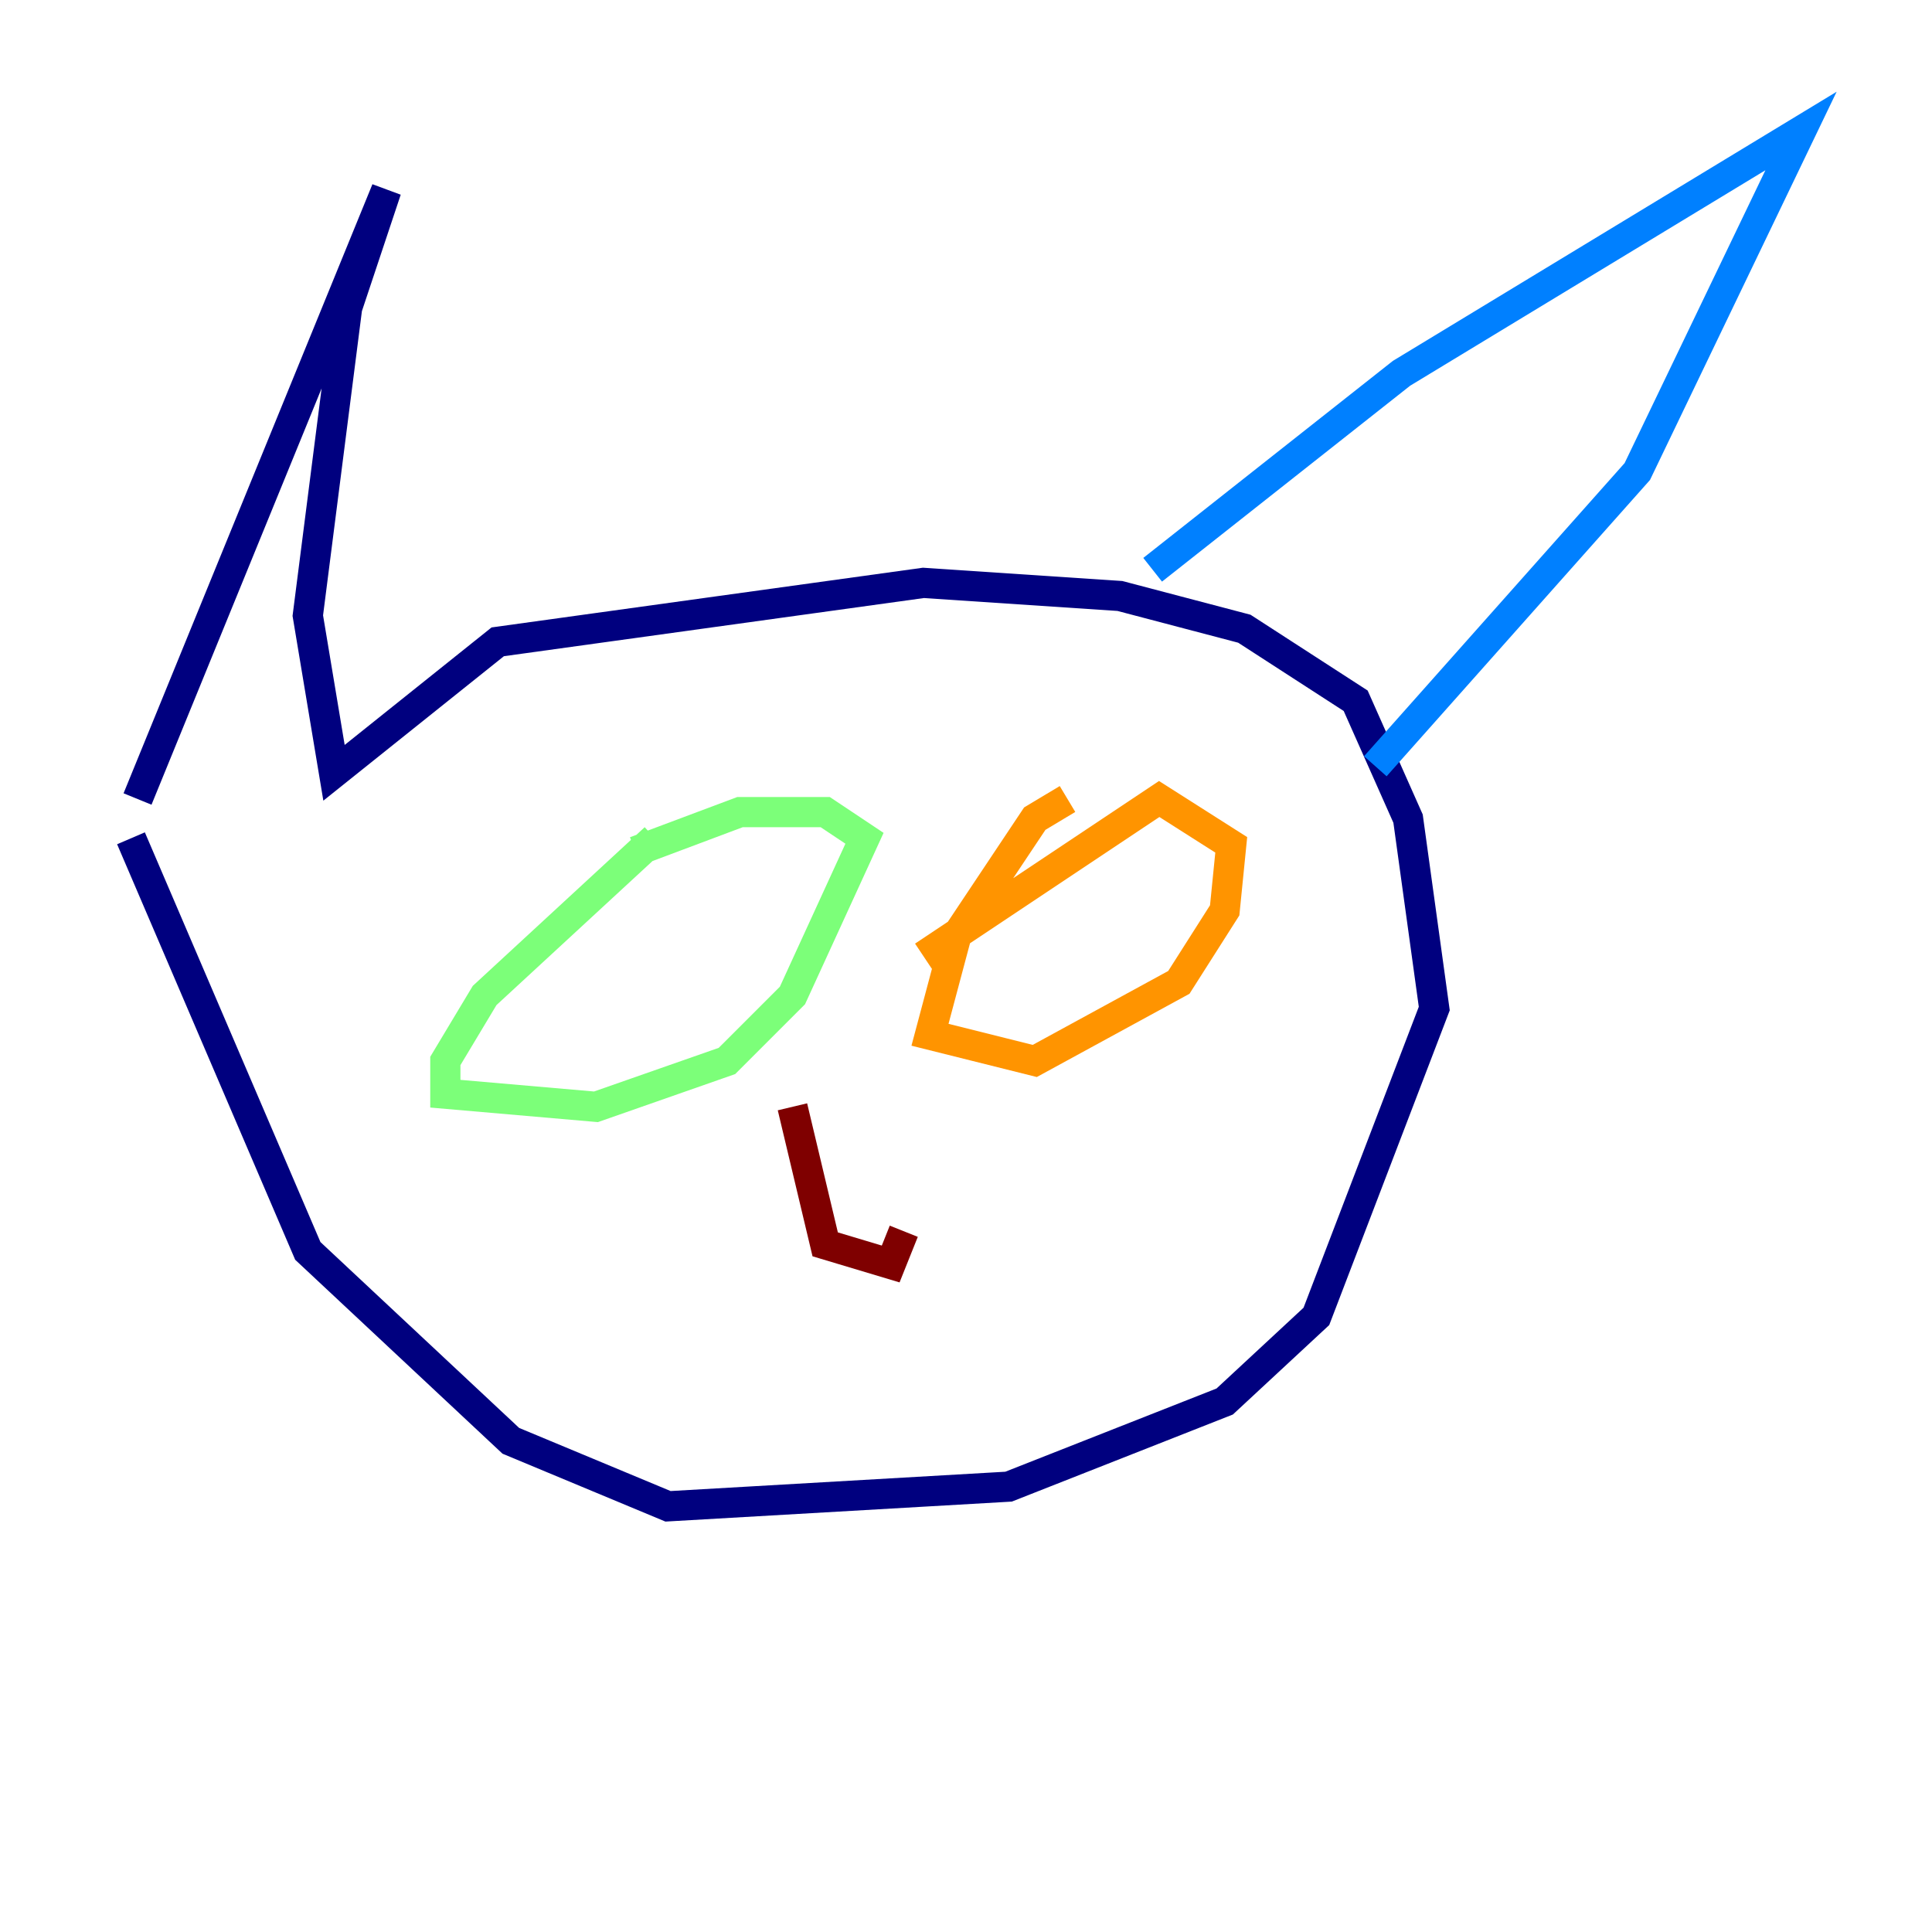 <?xml version="1.0" encoding="utf-8" ?>
<svg baseProfile="tiny" height="128" version="1.2" viewBox="0,0,128,128" width="128" xmlns="http://www.w3.org/2000/svg" xmlns:ev="http://www.w3.org/2001/xml-events" xmlns:xlink="http://www.w3.org/1999/xlink"><defs /><polyline fill="none" points="9.112,52.936 25.6,12.583 22.997,20.393 20.393,40.786 22.129,51.2 32.976,42.522 61.18,38.617 74.197,39.485 82.441,41.654 89.817,46.427 93.288,54.237 95.024,66.82 87.214,87.214 81.139,92.854 66.82,98.495 44.258,99.797 33.844,95.458 20.393,82.875 8.678,55.539" stroke="#00007f" stroke-width="2" /><polyline fill="none" points="76.366,37.749 92.854,24.732 119.322,8.678 108.475,31.241 91.119,50.766" stroke="#0080ff" stroke-width="2" /><polyline fill="none" points="43.39,55.539 32.108,65.953 29.505,70.291 29.505,72.461 39.485,73.329 48.163,70.291 52.502,65.953 57.275,55.539 54.671,53.803 49.031,53.803 42.088,56.407" stroke="#7cff79" stroke-width="2" /><polyline fill="none" points="70.725,52.936 68.556,54.237 63.349,62.047 61.614,68.556 68.556,70.291 78.102,65.085 81.139,60.312 81.573,55.973 76.8,52.936 61.18,63.349" stroke="#ff9400" stroke-width="2" /><polyline fill="none" points="52.502,73.329 54.671,82.441 59.01,83.742 59.878,81.573" stroke="#7f0000" stroke-width="2" /></svg>